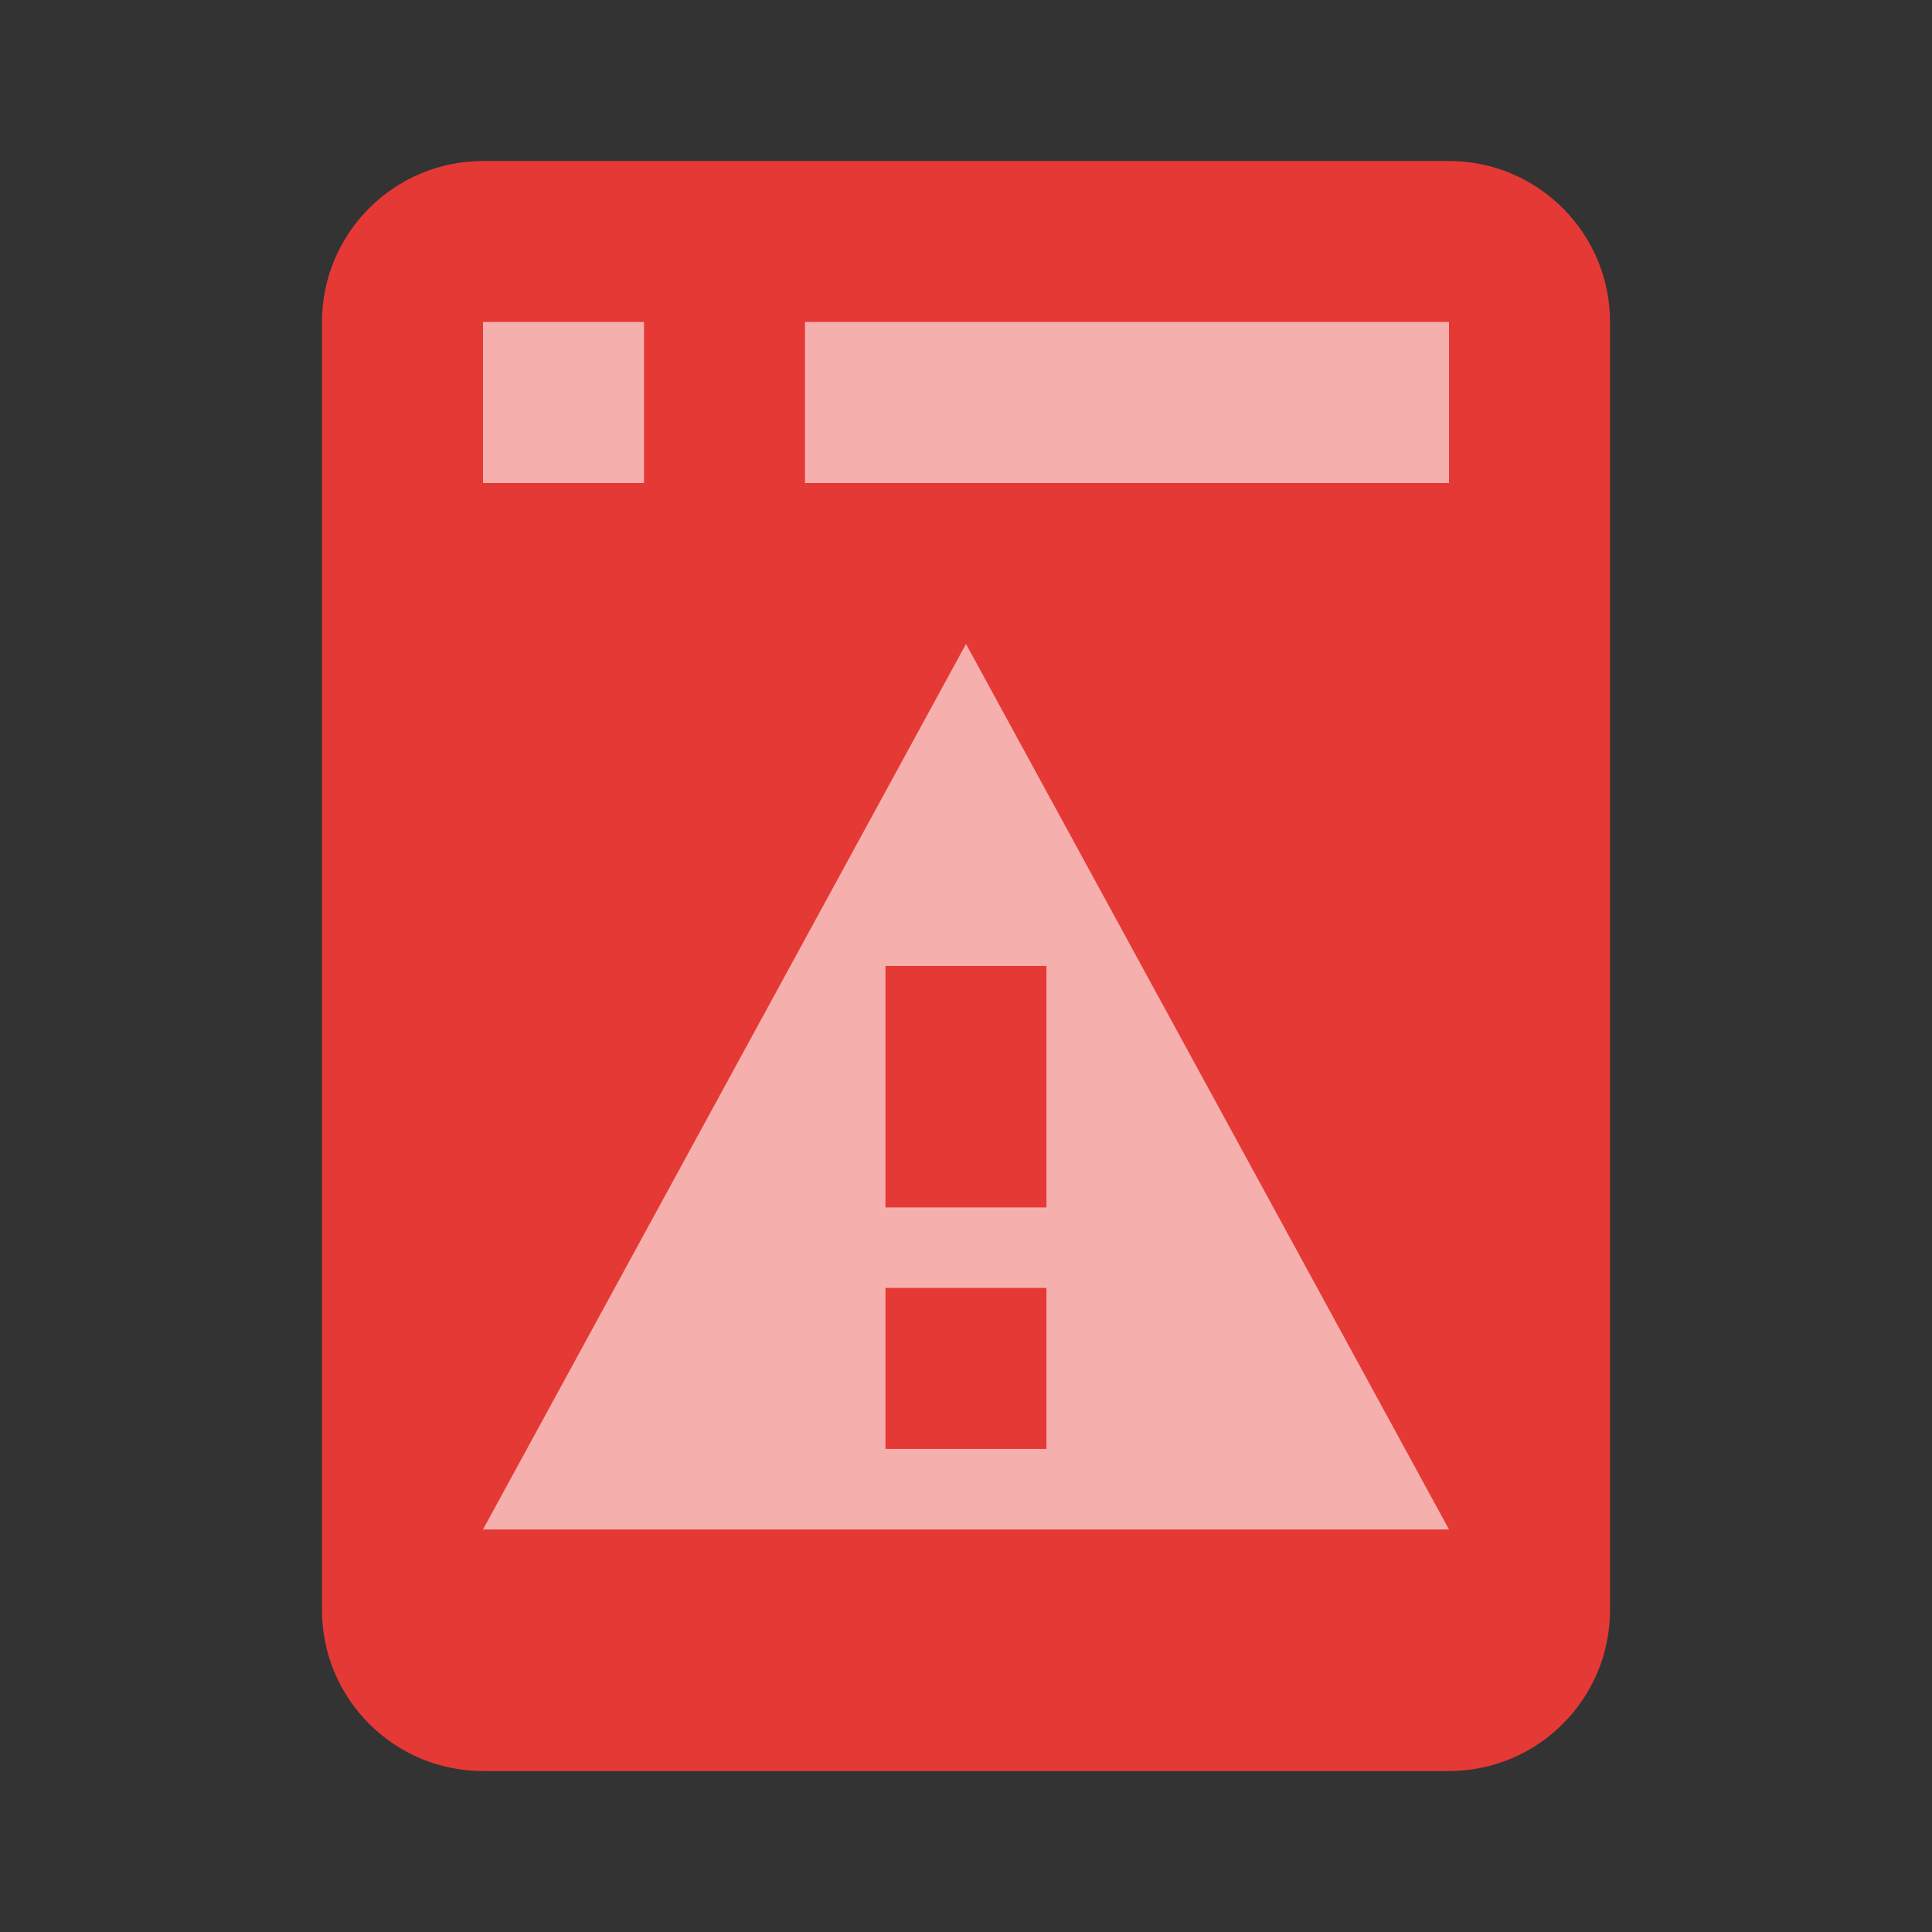 <svg fill="none" height="32" viewBox="0 0 32 32" width="32" xmlns="http://www.w3.org/2000/svg" xmlns:xlink="http://www.w3.org/1999/xlink"><rect x="0" y="0" width="32" height="32" fill="#333333" stroke="none"/><clipPath id="a"><path d="m0 0h32v32h-32z"/></clipPath><g clip-path="url(#a)"><path d="m26.667 5.334c0-1.472-1.195-2.667-2.667-2.667h-16c-1.472 0-2.667 1.195-2.667 2.667v21.333c0 1.472 1.195 2.667 2.667 2.667h16c1.472 0 2.667-1.195 2.667-2.667z" fill="#e53935"/><path d="m10.667 8h-2.667v-2.667h2.667zm13.333-2.667h-10.667v2.667h10.667zm-8 5.333-8 14.667h16zm1.333 13.333h-2.667v-2.667h2.667zm-2.667-4v-4h2.667v4z" fill="#fff" opacity=".6"/></g></svg>
